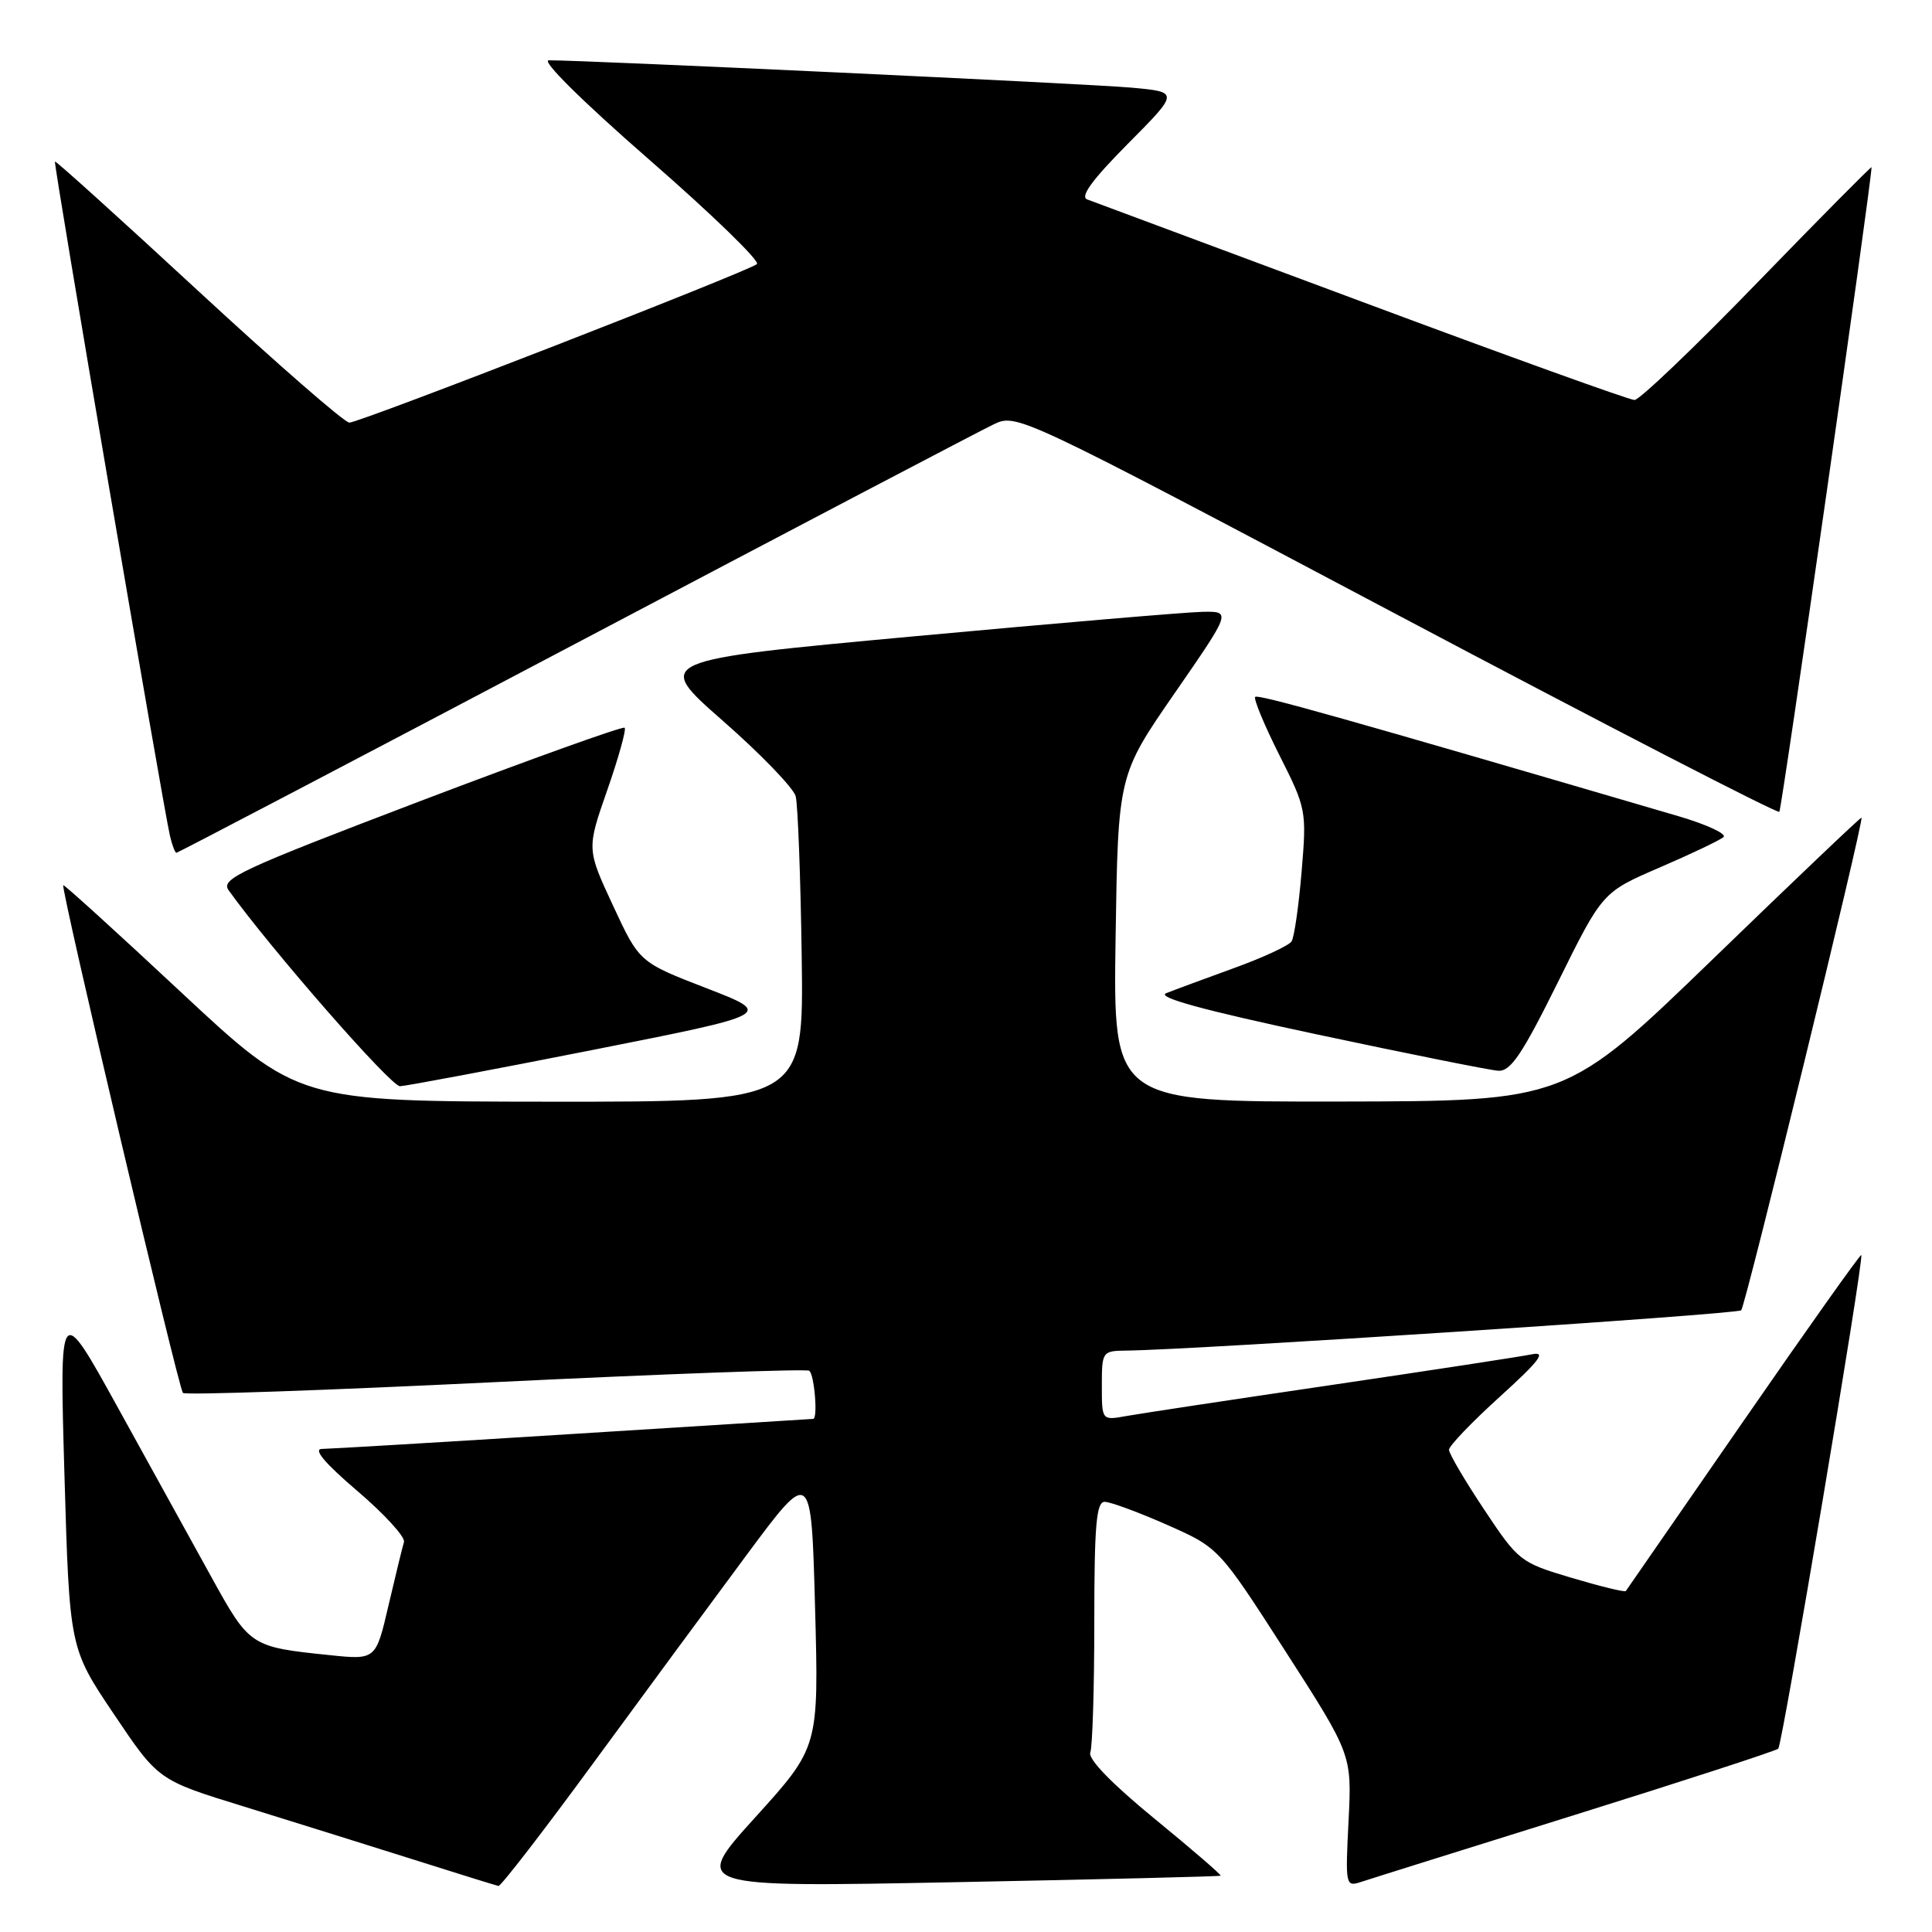<?xml version="1.0" encoding="UTF-8" standalone="no"?>
<!DOCTYPE svg PUBLIC "-//W3C//DTD SVG 1.1//EN" "http://www.w3.org/Graphics/SVG/1.1/DTD/svg11.dtd" >
<svg xmlns="http://www.w3.org/2000/svg" xmlns:xlink="http://www.w3.org/1999/xlink" version="1.1" viewBox="0 0 256 256">
 <g >
 <path fill="currentColor"
d=" M 78.52 233.75 C 85.07 224.81 94.27 212.32 98.96 206.00 C 107.50 194.50 107.50 194.50 108.00 213.00 C 108.50 231.50 108.50 231.50 100.09 240.79 C 91.68 250.08 91.68 250.08 126.59 249.40 C 145.79 249.03 161.61 248.64 161.74 248.54 C 161.87 248.44 157.92 245.03 152.96 240.97 C 147.31 236.34 144.14 233.07 144.47 232.21 C 144.76 231.45 145.00 223.67 145.00 214.92 C 145.00 202.10 145.27 199.00 146.37 199.00 C 147.12 199.00 150.84 200.37 154.62 202.04 C 161.50 205.08 161.50 205.08 170.32 218.79 C 179.13 232.50 179.13 232.50 178.69 241.28 C 178.26 249.87 178.29 250.04 180.37 249.36 C 181.54 248.97 194.34 244.96 208.81 240.44 C 223.27 235.92 235.34 231.99 235.63 231.71 C 236.18 231.15 247.03 166.70 246.63 166.30 C 246.50 166.17 239.48 176.06 231.03 188.28 C 222.58 200.50 215.56 210.64 215.43 210.82 C 215.30 211.00 212.07 210.21 208.24 209.07 C 201.44 207.05 201.20 206.86 196.65 200.01 C 194.09 196.17 192.00 192.61 192.00 192.10 C 192.00 191.59 195.04 188.42 198.75 185.06 C 204.00 180.30 204.94 179.05 203.00 179.45 C 201.62 179.74 189.70 181.56 176.50 183.51 C 163.30 185.45 151.04 187.31 149.25 187.63 C 146.00 188.22 146.00 188.22 146.00 183.61 C 146.00 179.08 146.06 179.00 149.25 178.96 C 158.34 178.86 230.19 174.15 230.72 173.62 C 231.29 173.04 247.01 108.69 246.66 108.34 C 246.57 108.25 237.72 116.67 227.00 127.05 C 207.50 145.91 207.50 145.91 177.50 145.96 C 147.50 146.00 147.50 146.00 147.82 124.35 C 148.15 102.70 148.15 102.70 155.65 91.85 C 163.15 81.00 163.15 81.00 159.33 81.07 C 157.22 81.11 140.01 82.57 121.07 84.32 C 86.65 87.50 86.65 87.50 95.77 95.50 C 100.79 99.90 105.13 104.40 105.43 105.50 C 105.72 106.60 106.08 116.16 106.23 126.75 C 106.50 146.00 106.50 146.00 73.00 145.98 C 39.50 145.95 39.50 145.95 24.04 131.52 C 15.54 123.58 8.49 117.18 8.38 117.29 C 8.02 117.66 23.65 183.99 24.24 184.57 C 24.54 184.88 43.17 184.23 65.62 183.14 C 88.07 182.05 106.79 181.37 107.22 181.63 C 107.90 182.06 108.40 187.98 107.75 188.01 C 107.61 188.02 93.33 188.91 76.00 190.00 C 58.67 191.09 43.68 191.98 42.67 191.99 C 41.45 192.00 43.02 193.86 47.36 197.57 C 50.95 200.63 53.72 203.67 53.53 204.32 C 53.33 204.97 52.41 208.75 51.48 212.72 C 49.80 219.95 49.80 219.95 43.65 219.31 C 33.19 218.23 33.08 218.16 28.00 208.95 C 25.43 204.30 19.86 194.20 15.61 186.50 C 7.88 172.50 7.88 172.50 8.54 195.44 C 9.21 218.39 9.21 218.39 15.09 227.13 C 20.97 235.88 20.97 235.88 32.24 239.35 C 38.43 241.27 48.45 244.40 54.50 246.31 C 60.55 248.23 65.75 249.84 66.05 249.90 C 66.36 249.95 71.97 242.69 78.52 233.75 Z  M 78.50 139.13 C 102.50 134.38 102.50 134.38 93.61 130.94 C 84.71 127.50 84.71 127.50 81.23 120.00 C 77.74 112.50 77.74 112.50 80.47 104.68 C 81.97 100.38 83.00 96.67 82.77 96.43 C 82.53 96.20 70.36 100.57 55.71 106.14 C 31.81 115.24 29.21 116.45 30.29 117.96 C 35.97 125.86 51.81 143.97 53.00 143.93 C 53.83 143.90 65.30 141.74 78.50 139.13 Z  M 206.45 130.11 C 212.33 118.22 212.33 118.22 219.91 114.95 C 224.09 113.15 227.89 111.34 228.37 110.92 C 228.85 110.50 226.15 109.25 222.37 108.14 C 178.39 95.25 166.71 91.96 166.32 92.34 C 166.08 92.59 167.51 96.05 169.51 100.03 C 173.09 107.13 173.15 107.41 172.47 115.50 C 172.09 120.02 171.50 124.18 171.14 124.74 C 170.79 125.29 167.35 126.89 163.50 128.28 C 159.65 129.68 155.61 131.17 154.53 131.60 C 153.17 132.14 159.37 133.84 174.53 137.07 C 186.61 139.64 197.41 141.81 198.53 141.88 C 200.17 141.98 201.70 139.70 206.45 130.11 Z  M 76.11 85.37 C 104.92 70.17 129.90 57.07 131.62 56.25 C 134.73 54.76 134.73 54.76 185.02 81.39 C 212.68 96.04 235.51 107.82 235.77 107.57 C 236.10 107.23 247.94 24.54 247.99 22.16 C 248.00 21.98 241.20 28.84 232.89 37.41 C 224.58 45.99 217.24 53.00 216.58 53.00 C 215.91 53.00 199.65 47.14 180.43 39.97 C 161.22 32.81 144.85 26.71 144.07 26.43 C 143.07 26.08 144.71 23.83 149.45 19.05 C 156.26 12.19 156.26 12.19 149.88 11.61 C 144.22 11.10 77.23 7.96 72.72 7.99 C 71.67 7.99 77.18 13.44 86.02 21.15 C 94.32 28.38 100.74 34.61 100.30 34.99 C 99.17 35.97 47.67 56.00 46.29 56.00 C 45.66 56.00 36.67 48.17 26.32 38.60 C 15.97 29.03 7.40 21.29 7.28 21.40 C 7.06 21.61 21.54 106.46 22.52 110.75 C 22.81 111.99 23.19 113.00 23.38 113.00 C 23.56 113.00 47.29 100.57 76.11 85.37 Z "/>
</g>
</svg>